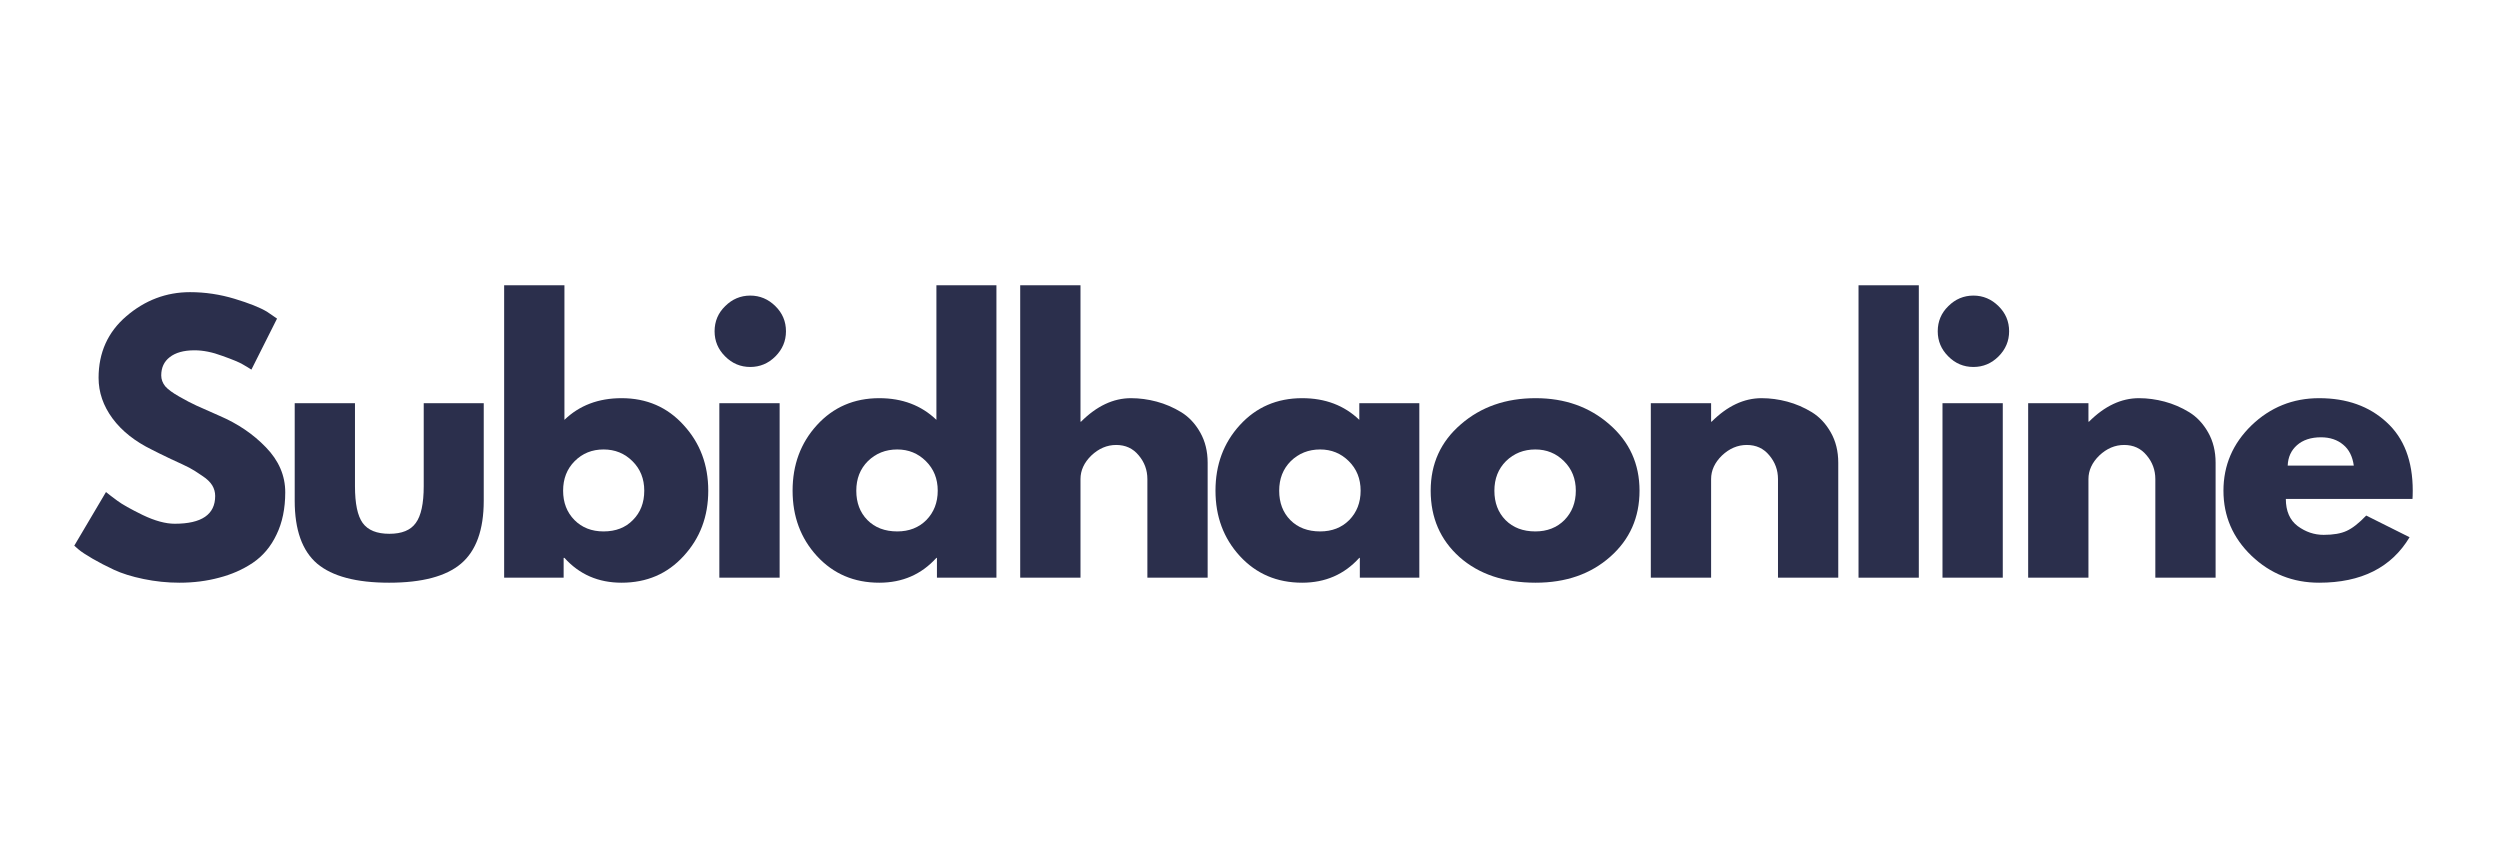 <?xml version="1.0" encoding="UTF-8"?>
<svg xmlns="http://www.w3.org/2000/svg" xmlns:xlink="http://www.w3.org/1999/xlink" width="147.75pt" height="51pt" viewBox="0 0 147.75 51" version="1.2">
<defs>
<g>
<symbol overflow="visible" id="glyph0-0">
<path style="stroke:none;" d=""/>
</symbol>
<symbol overflow="visible" id="glyph0-1">
<path style="stroke:none;" d="M 7.312 -16.875 C 8.207 -16.875 9.082 -16.742 9.938 -16.484 C 10.801 -16.223 11.441 -15.969 11.859 -15.719 L 12.453 -15.312 L 10.938 -12.297 C 10.812 -12.379 10.641 -12.484 10.422 -12.609 C 10.211 -12.734 9.812 -12.898 9.219 -13.109 C 8.633 -13.328 8.086 -13.438 7.578 -13.438 C 6.941 -13.438 6.453 -13.301 6.109 -13.031 C 5.773 -12.77 5.609 -12.41 5.609 -11.953 C 5.609 -11.723 5.688 -11.508 5.844 -11.312 C 6.008 -11.125 6.285 -10.922 6.672 -10.703 C 7.055 -10.484 7.395 -10.305 7.688 -10.172 C 7.988 -10.035 8.445 -9.832 9.062 -9.562 C 10.133 -9.102 11.047 -8.484 11.797 -7.703 C 12.555 -6.922 12.938 -6.035 12.938 -5.047 C 12.938 -4.086 12.766 -3.254 12.422 -2.547 C 12.086 -1.836 11.617 -1.281 11.016 -0.875 C 10.422 -0.477 9.758 -0.188 9.031 0 C 8.312 0.195 7.531 0.297 6.688 0.297 C 5.969 0.297 5.258 0.223 4.562 0.078 C 3.863 -0.066 3.281 -0.25 2.812 -0.469 C 2.344 -0.688 1.922 -0.906 1.547 -1.125 C 1.172 -1.344 0.895 -1.523 0.719 -1.672 L 0.469 -1.891 L 2.344 -5.062 C 2.508 -4.926 2.734 -4.754 3.016 -4.547 C 3.297 -4.336 3.797 -4.055 4.516 -3.703 C 5.234 -3.359 5.863 -3.188 6.406 -3.188 C 8 -3.188 8.797 -3.734 8.797 -4.828 C 8.797 -5.055 8.738 -5.266 8.625 -5.453 C 8.508 -5.648 8.305 -5.844 8.016 -6.031 C 7.734 -6.227 7.484 -6.383 7.266 -6.5 C 7.047 -6.613 6.68 -6.785 6.172 -7.016 C 5.672 -7.254 5.301 -7.438 5.062 -7.562 C 4.062 -8.051 3.285 -8.664 2.734 -9.406 C 2.18 -10.156 1.906 -10.957 1.906 -11.812 C 1.906 -13.301 2.453 -14.516 3.547 -15.453 C 4.648 -16.398 5.906 -16.875 7.312 -16.875 Z M 7.312 -16.875 "/>
</symbol>
<symbol overflow="visible" id="glyph0-2">
<path style="stroke:none;" d="M 4.562 -10.312 L 4.562 -5.406 C 4.562 -4.383 4.711 -3.66 5.016 -3.234 C 5.328 -2.805 5.852 -2.594 6.594 -2.594 C 7.332 -2.594 7.852 -2.805 8.156 -3.234 C 8.469 -3.66 8.625 -4.383 8.625 -5.406 L 8.625 -10.312 L 12.172 -10.312 L 12.172 -4.547 C 12.172 -2.828 11.723 -1.586 10.828 -0.828 C 9.941 -0.078 8.523 0.297 6.578 0.297 C 4.641 0.297 3.223 -0.078 2.328 -0.828 C 1.441 -1.586 1 -2.828 1 -4.547 L 1 -10.312 Z M 4.562 -10.312 "/>
</symbol>
<symbol overflow="visible" id="glyph0-3">
<path style="stroke:none;" d="M 11.812 -9.016 C 12.781 -7.961 13.266 -6.672 13.266 -5.141 C 13.266 -3.617 12.781 -2.332 11.812 -1.281 C 10.852 -0.227 9.629 0.297 8.141 0.297 C 6.773 0.297 5.648 -0.191 4.766 -1.172 L 4.719 -1.172 L 4.719 0 L 1.203 0 L 1.203 -17.281 L 4.766 -17.281 L 4.766 -9.328 C 5.648 -10.18 6.773 -10.609 8.141 -10.609 C 9.629 -10.609 10.852 -10.078 11.812 -9.016 Z M 8.812 -3.406 C 9.258 -3.852 9.484 -4.43 9.484 -5.141 C 9.484 -5.848 9.25 -6.43 8.781 -6.891 C 8.32 -7.348 7.754 -7.578 7.078 -7.578 C 6.398 -7.578 5.832 -7.348 5.375 -6.891 C 4.914 -6.43 4.688 -5.848 4.688 -5.141 C 4.688 -4.441 4.91 -3.863 5.359 -3.406 C 5.805 -2.957 6.379 -2.734 7.078 -2.734 C 7.797 -2.734 8.375 -2.957 8.812 -3.406 Z M 8.812 -3.406 "/>
</symbol>
<symbol overflow="visible" id="glyph0-4">
<path style="stroke:none;" d="M 1.547 -16.047 C 1.961 -16.461 2.457 -16.672 3.031 -16.672 C 3.602 -16.672 4.098 -16.461 4.516 -16.047 C 4.93 -15.641 5.141 -15.145 5.141 -14.562 C 5.141 -13.988 4.93 -13.492 4.516 -13.078 C 4.098 -12.66 3.602 -12.453 3.031 -12.453 C 2.457 -12.453 1.961 -12.66 1.547 -13.078 C 1.129 -13.492 0.922 -13.988 0.922 -14.562 C 0.922 -15.145 1.129 -15.641 1.547 -16.047 Z M 1.203 -10.312 L 1.203 0 L 4.766 0 L 4.766 -10.312 Z M 1.203 -10.312 "/>
</symbol>
<symbol overflow="visible" id="glyph0-5">
<path style="stroke:none;" d="M 1.906 -1.281 C 0.945 -2.332 0.469 -3.617 0.469 -5.141 C 0.469 -6.672 0.945 -7.961 1.906 -9.016 C 2.875 -10.078 4.102 -10.609 5.594 -10.609 C 6.957 -10.609 8.082 -10.18 8.969 -9.328 L 8.969 -17.281 L 12.516 -17.281 L 12.516 0 L 9 0 L 9 -1.172 L 8.969 -1.172 C 8.082 -0.191 6.957 0.297 5.594 0.297 C 4.102 0.297 2.875 -0.227 1.906 -1.281 Z M 4.922 -6.891 C 4.461 -6.43 4.234 -5.848 4.234 -5.141 C 4.234 -4.43 4.453 -3.852 4.891 -3.406 C 5.336 -2.957 5.926 -2.734 6.656 -2.734 C 7.352 -2.734 7.926 -2.957 8.375 -3.406 C 8.82 -3.863 9.047 -4.441 9.047 -5.141 C 9.047 -5.848 8.812 -6.43 8.344 -6.891 C 7.883 -7.348 7.32 -7.578 6.656 -7.578 C 5.969 -7.578 5.391 -7.348 4.922 -6.891 Z M 4.922 -6.891 "/>
</symbol>
<symbol overflow="visible" id="glyph0-6">
<path style="stroke:none;" d="M 1.203 0 L 1.203 -17.281 L 4.766 -17.281 L 4.766 -9.219 L 4.797 -9.219 C 5.723 -10.145 6.707 -10.609 7.75 -10.609 C 8.258 -10.609 8.766 -10.539 9.266 -10.406 C 9.773 -10.27 10.258 -10.062 10.719 -9.781 C 11.176 -9.5 11.551 -9.098 11.844 -8.578 C 12.133 -8.066 12.281 -7.473 12.281 -6.797 L 12.281 0 L 8.719 0 L 8.719 -5.828 C 8.719 -6.359 8.547 -6.828 8.203 -7.234 C 7.867 -7.641 7.426 -7.844 6.875 -7.844 C 6.332 -7.844 5.844 -7.633 5.406 -7.219 C 4.977 -6.801 4.766 -6.336 4.766 -5.828 L 4.766 0 Z M 1.203 0 "/>
</symbol>
<symbol overflow="visible" id="glyph0-7">
<path style="stroke:none;" d="M 1.906 -1.281 C 0.945 -2.332 0.469 -3.617 0.469 -5.141 C 0.469 -6.672 0.945 -7.961 1.906 -9.016 C 2.875 -10.078 4.102 -10.609 5.594 -10.609 C 6.957 -10.609 8.082 -10.18 8.969 -9.328 L 8.969 -10.312 L 12.516 -10.312 L 12.516 0 L 9 0 L 9 -1.172 L 8.969 -1.172 C 8.082 -0.191 6.957 0.297 5.594 0.297 C 4.102 0.297 2.875 -0.227 1.906 -1.281 Z M 4.922 -6.891 C 4.461 -6.43 4.234 -5.848 4.234 -5.141 C 4.234 -4.43 4.453 -3.852 4.891 -3.406 C 5.336 -2.957 5.926 -2.734 6.656 -2.734 C 7.352 -2.734 7.926 -2.957 8.375 -3.406 C 8.82 -3.863 9.047 -4.441 9.047 -5.141 C 9.047 -5.848 8.812 -6.43 8.344 -6.891 C 7.883 -7.348 7.32 -7.578 6.656 -7.578 C 5.969 -7.578 5.391 -7.348 4.922 -6.891 Z M 4.922 -6.891 "/>
</symbol>
<symbol overflow="visible" id="glyph0-8">
<path style="stroke:none;" d="M 2.172 -1.219 C 1.035 -2.238 0.469 -3.547 0.469 -5.141 C 0.469 -6.734 1.062 -8.039 2.25 -9.062 C 3.438 -10.094 4.91 -10.609 6.672 -10.609 C 8.398 -10.609 9.852 -10.094 11.031 -9.062 C 12.219 -8.031 12.812 -6.723 12.812 -5.141 C 12.812 -3.555 12.234 -2.254 11.078 -1.234 C 9.922 -0.211 8.453 0.297 6.672 0.297 C 4.816 0.297 3.316 -0.207 2.172 -1.219 Z M 4.922 -6.891 C 4.461 -6.43 4.234 -5.848 4.234 -5.141 C 4.234 -4.43 4.453 -3.852 4.891 -3.406 C 5.336 -2.957 5.926 -2.734 6.656 -2.734 C 7.352 -2.734 7.926 -2.957 8.375 -3.406 C 8.82 -3.863 9.047 -4.441 9.047 -5.141 C 9.047 -5.848 8.812 -6.43 8.344 -6.891 C 7.883 -7.348 7.32 -7.578 6.656 -7.578 C 5.969 -7.578 5.391 -7.348 4.922 -6.891 Z M 4.922 -6.891 "/>
</symbol>
<symbol overflow="visible" id="glyph0-9">
<path style="stroke:none;" d="M 1.203 0 L 1.203 -10.312 L 4.766 -10.312 L 4.766 -9.219 L 4.797 -9.219 C 5.723 -10.145 6.707 -10.609 7.75 -10.609 C 8.258 -10.609 8.766 -10.539 9.266 -10.406 C 9.773 -10.27 10.258 -10.062 10.719 -9.781 C 11.176 -9.5 11.551 -9.098 11.844 -8.578 C 12.133 -8.066 12.281 -7.473 12.281 -6.797 L 12.281 0 L 8.719 0 L 8.719 -5.828 C 8.719 -6.359 8.547 -6.828 8.203 -7.234 C 7.867 -7.641 7.426 -7.844 6.875 -7.844 C 6.332 -7.844 5.844 -7.633 5.406 -7.219 C 4.977 -6.801 4.766 -6.336 4.766 -5.828 L 4.766 0 Z M 1.203 0 "/>
</symbol>
<symbol overflow="visible" id="glyph0-10">
<path style="stroke:none;" d="M 1.203 0 L 1.203 -17.281 L 4.766 -17.281 L 4.766 0 Z M 1.203 0 "/>
</symbol>
<symbol overflow="visible" id="glyph0-11">
<path style="stroke:none;" d="M 11.641 -4.656 L 4.156 -4.656 C 4.156 -3.938 4.391 -3.398 4.859 -3.047 C 5.328 -2.703 5.836 -2.531 6.391 -2.531 C 6.961 -2.531 7.414 -2.609 7.75 -2.766 C 8.094 -2.922 8.477 -3.223 8.906 -3.672 L 11.469 -2.391 C 10.395 -0.598 8.613 0.297 6.125 0.297 C 4.57 0.297 3.238 -0.234 2.125 -1.297 C 1.02 -2.359 0.469 -3.641 0.469 -5.141 C 0.469 -6.641 1.02 -7.926 2.125 -9 C 3.238 -10.07 4.57 -10.609 6.125 -10.609 C 7.758 -10.609 9.086 -10.133 10.109 -9.188 C 11.141 -8.25 11.656 -6.898 11.656 -5.141 C 11.656 -4.898 11.648 -4.738 11.641 -4.656 Z M 4.266 -6.625 L 8.172 -6.625 C 8.098 -7.164 7.891 -7.578 7.547 -7.859 C 7.203 -8.148 6.766 -8.297 6.234 -8.297 C 5.641 -8.297 5.164 -8.141 4.812 -7.828 C 4.469 -7.523 4.285 -7.125 4.266 -6.625 Z M 4.266 -6.625 "/>
</symbol>
</g>
</defs>
<g id="surface1">
<g style="fill:rgb(16.859%,18.43%,29.799%);fill-opacity:1;">
  <use xlink:href="#glyph0-1" x="3.92" y="34.141"/>
</g>
<g style="fill:rgb(16.859%,18.43%,29.799%);fill-opacity:1;">
  <use xlink:href="#glyph0-2" x="16.417" y="34.141"/>
</g>
<g style="fill:rgb(16.859%,18.43%,29.799%);fill-opacity:1;">
  <use xlink:href="#glyph0-3" x="28.592" y="34.141"/>
</g>
<g style="fill:rgb(16.859%,18.43%,29.799%);fill-opacity:1;">
  <use xlink:href="#glyph0-4" x="41.31" y="34.141"/>
</g>
<g style="fill:rgb(16.859%,18.43%,29.799%);fill-opacity:1;">
  <use xlink:href="#glyph0-5" x="46.373" y="34.141"/>
</g>
<g style="fill:rgb(16.859%,18.43%,29.799%);fill-opacity:1;">
  <use xlink:href="#glyph0-6" x="59.091" y="34.141"/>
</g>
<g style="fill:rgb(16.859%,18.43%,29.799%);fill-opacity:1;">
  <use xlink:href="#glyph0-7" x="71.366" y="34.141"/>
</g>
<g style="fill:rgb(16.859%,18.43%,29.799%);fill-opacity:1;">
  <use xlink:href="#glyph0-8" x="84.084" y="34.141"/>
</g>
<g style="fill:rgb(16.859%,18.43%,29.799%);fill-opacity:1;">
  <use xlink:href="#glyph0-9" x="96.36" y="34.141"/>
</g>
<g style="fill:rgb(16.859%,18.43%,29.799%);fill-opacity:1;">
  <use xlink:href="#glyph0-10" x="108.636" y="34.141"/>
</g>
<g style="fill:rgb(16.859%,18.43%,29.799%);fill-opacity:1;">
  <use xlink:href="#glyph0-4" x="113.598" y="34.141"/>
</g>
<g style="fill:rgb(16.859%,18.43%,29.799%);fill-opacity:1;">
  <use xlink:href="#glyph0-9" x="118.661" y="34.141"/>
</g>
<g style="fill:rgb(16.859%,18.43%,29.799%);fill-opacity:1;">
  <use xlink:href="#glyph0-11" x="130.937" y="34.141"/>
</g>
</g>
</svg>

